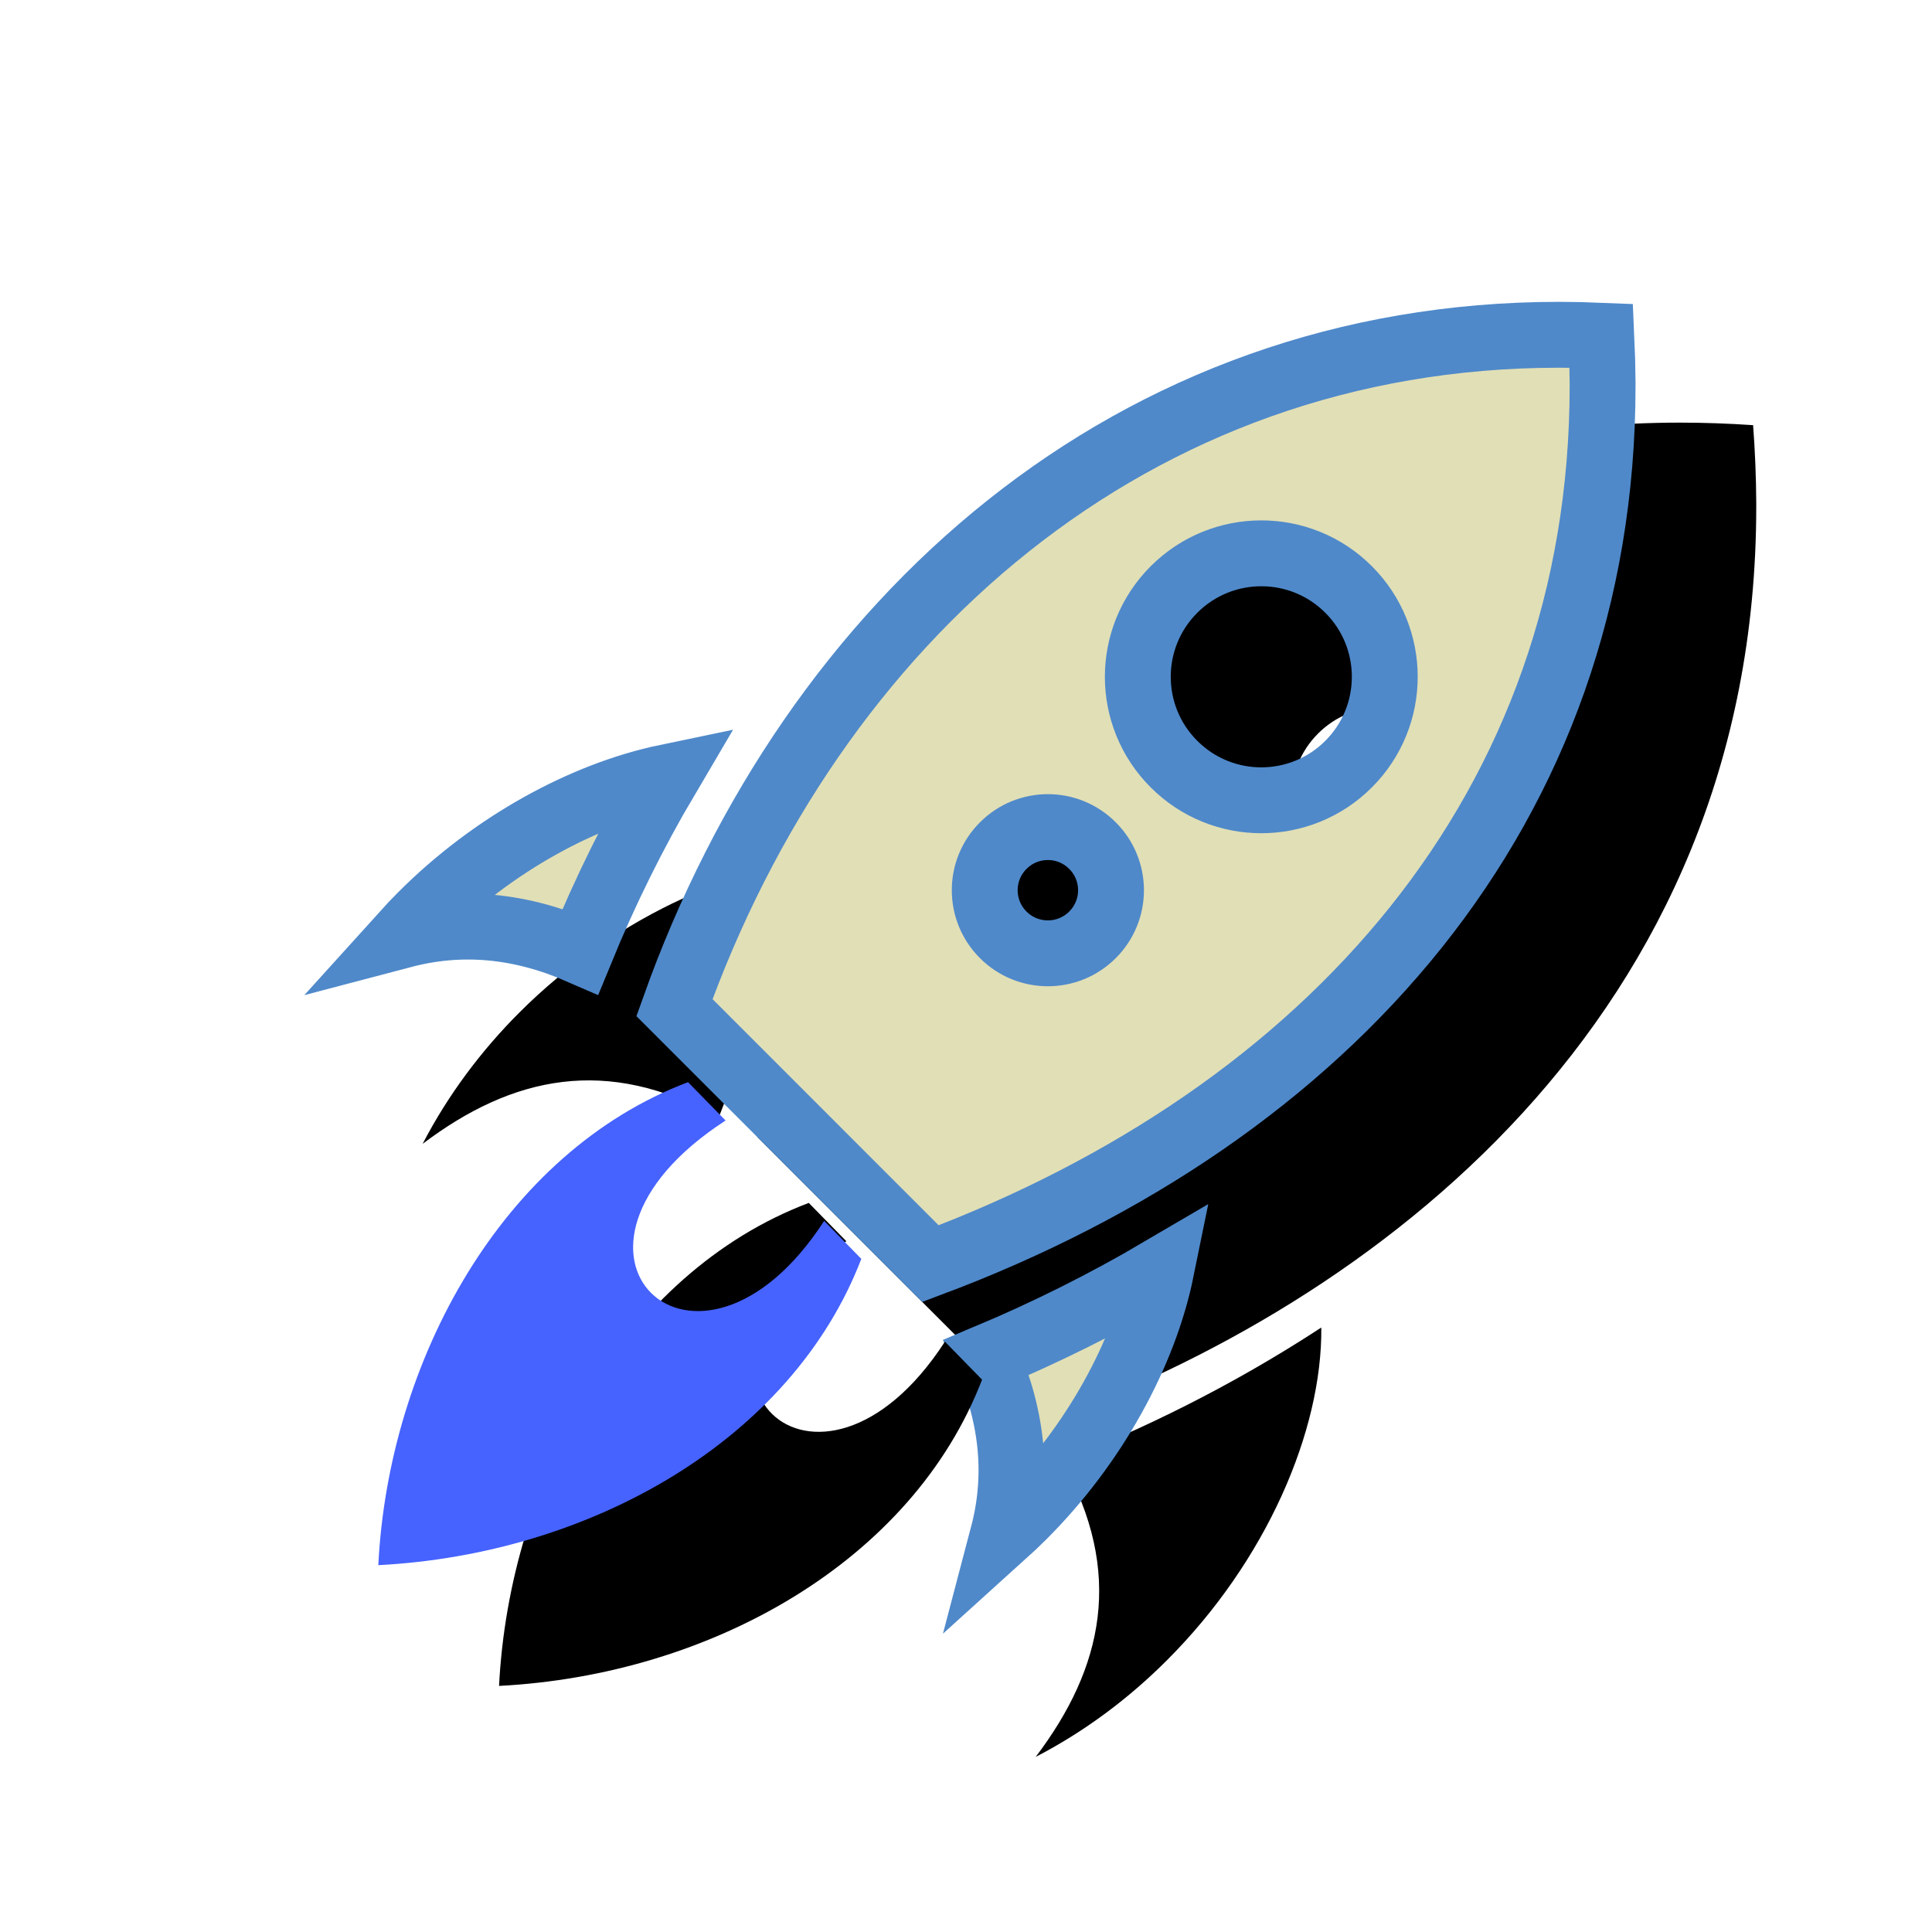 <svg xmlns="http://www.w3.org/2000/svg" xmlns:xlink="http://www.w3.org/1999/xlink" width="32" height="32" viewBox="0 0 32 32">
  <defs>
    <path id="sync_launcher_32px-b" d="M12.1,12.215 C10.389,12.206 8.24,13.133 6.601,14.772 C5.976,15.397 5.425,16.127 5,16.946 C6.479,15.827 8.057,15.476 9.903,16.512 C10.447,15.075 11.173,13.612 12.1,12.215 Z M19.885,19.988 C18.369,20.979 16.878,21.694 15.588,22.198 C16.624,24.046 16.274,25.622 15.154,27.1 C15.973,26.676 16.703,26.125 17.329,25.498 C18.973,23.856 19.901,21.702 19.885,19.988 L19.885,19.988 Z M27.037,5.042 C26.625,5.014 26.221,5 25.824,5 C17.222,5 12.326,11.558 10.544,16.833 L15.272,21.562 C20.7,19.616 27.089,14.901 27.089,6.39 L27.089,6.333 C27.087,5.913 27.07,5.482 27.037,5.042 Z M17.002,15.098 C16.807,14.903 16.807,14.587 17.002,14.391 C17.198,14.196 17.514,14.196 17.71,14.391 C17.905,14.587 17.905,14.903 17.71,15.098 C17.514,15.294 17.197,15.293 17.002,15.098 Z M19.831,12.27 C19.245,11.685 19.245,10.735 19.831,10.15 C20.416,9.564 21.366,9.564 21.951,10.15 C22.537,10.735 22.537,11.685 21.951,12.27 C21.366,12.856 20.416,12.856 19.831,12.27 Z"/>
    <filter id="sync_launcher_32px-a" width="118.1%" height="118.1%" x="-4.5%" y="-4.5%" filterUnits="objectBoundingBox">
      <feOffset dx="2" dy="2" in="SourceAlpha" result="shadowOffsetOuter1"/>
      <feComposite in="shadowOffsetOuter1" in2="SourceAlpha" operator="out" result="shadowOffsetOuter1"/>
      <feColorMatrix in="shadowOffsetOuter1" values="0 0 0 0 0   0 0 0 0 0.412   0 0 0 0 1  0 0 0 0.2 0"/>
    </filter>
    <path id="sync_launcher_32px-d" d="M14.266,20.851 C13.113,23.853 9.782,25.742 6.266,25.924 C6.435,22.544 8.319,19.087 11.396,17.924 L12.018,18.559 C8.672,20.729 11.546,23.468 13.651,20.222 L14.266,20.851 L14.266,20.851 Z"/>
    <filter id="sync_launcher_32px-c" width="150%" height="150%" x="-12.5%" y="-12.5%" filterUnits="objectBoundingBox">
      <feOffset dx="2" dy="2" in="SourceAlpha" result="shadowOffsetOuter1"/>
      <feColorMatrix in="shadowOffsetOuter1" values="0 0 0 0 0   0 0 0 0 0.486   0 0 0 0 1  0 0 0 0.3 0"/>
    </filter>
  </defs>
  <g fill="none" fill-rule="evenodd">
    <use fill="#000" filter="url(#sync_launcher_32px-a)" xlink:href="#sync_launcher_32px-b"/>
    <path fill="#E1DFB6" stroke="#4F89CA" stroke-linejoin="square" stroke-width="1.091" d="M11.045,12.872 C9.67,13.158 8.168,13.976 6.987,15.158 C6.879,15.266 6.774,15.376 6.672,15.489 C7.629,15.237 8.605,15.318 9.614,15.759 C10.02,14.767 10.498,13.799 11.045,12.872 Z M19.234,21.034 C18.286,21.591 17.315,22.073 16.339,22.482 C16.782,23.493 16.864,24.47 16.612,25.427 C16.725,25.325 16.835,25.22 16.944,25.112 C18.133,23.924 18.953,22.414 19.234,21.034 Z M26.523,5.56 C26.287,5.55 26.054,5.545 25.824,5.545 C18.751,5.545 13.46,10.264 11.171,16.689 L15.411,20.93 C22.011,18.456 26.544,13.392 26.544,6.39 L26.544,6.336 C26.542,6.08 26.535,5.821 26.523,5.56 Z M16.617,15.484 C16.208,15.076 16.208,14.414 16.617,14.006 C17.025,13.597 17.687,13.597 18.095,14.006 C18.504,14.414 18.504,15.076 18.095,15.484 C17.687,15.892 17.025,15.892 16.617,15.484 Z M19.445,12.656 C18.646,11.858 18.646,10.563 19.445,9.764 C20.244,8.965 21.539,8.965 22.337,9.764 C23.136,10.563 23.136,11.857 22.337,12.656 C21.538,13.455 20.244,13.455 19.445,12.656 Z"/>
    <use fill="#000" filter="url(#sync_launcher_32px-c)" xlink:href="#sync_launcher_32px-d"/>
    <use fill="#4663FF" xlink:href="#sync_launcher_32px-d"/>
  </g>
</svg>

